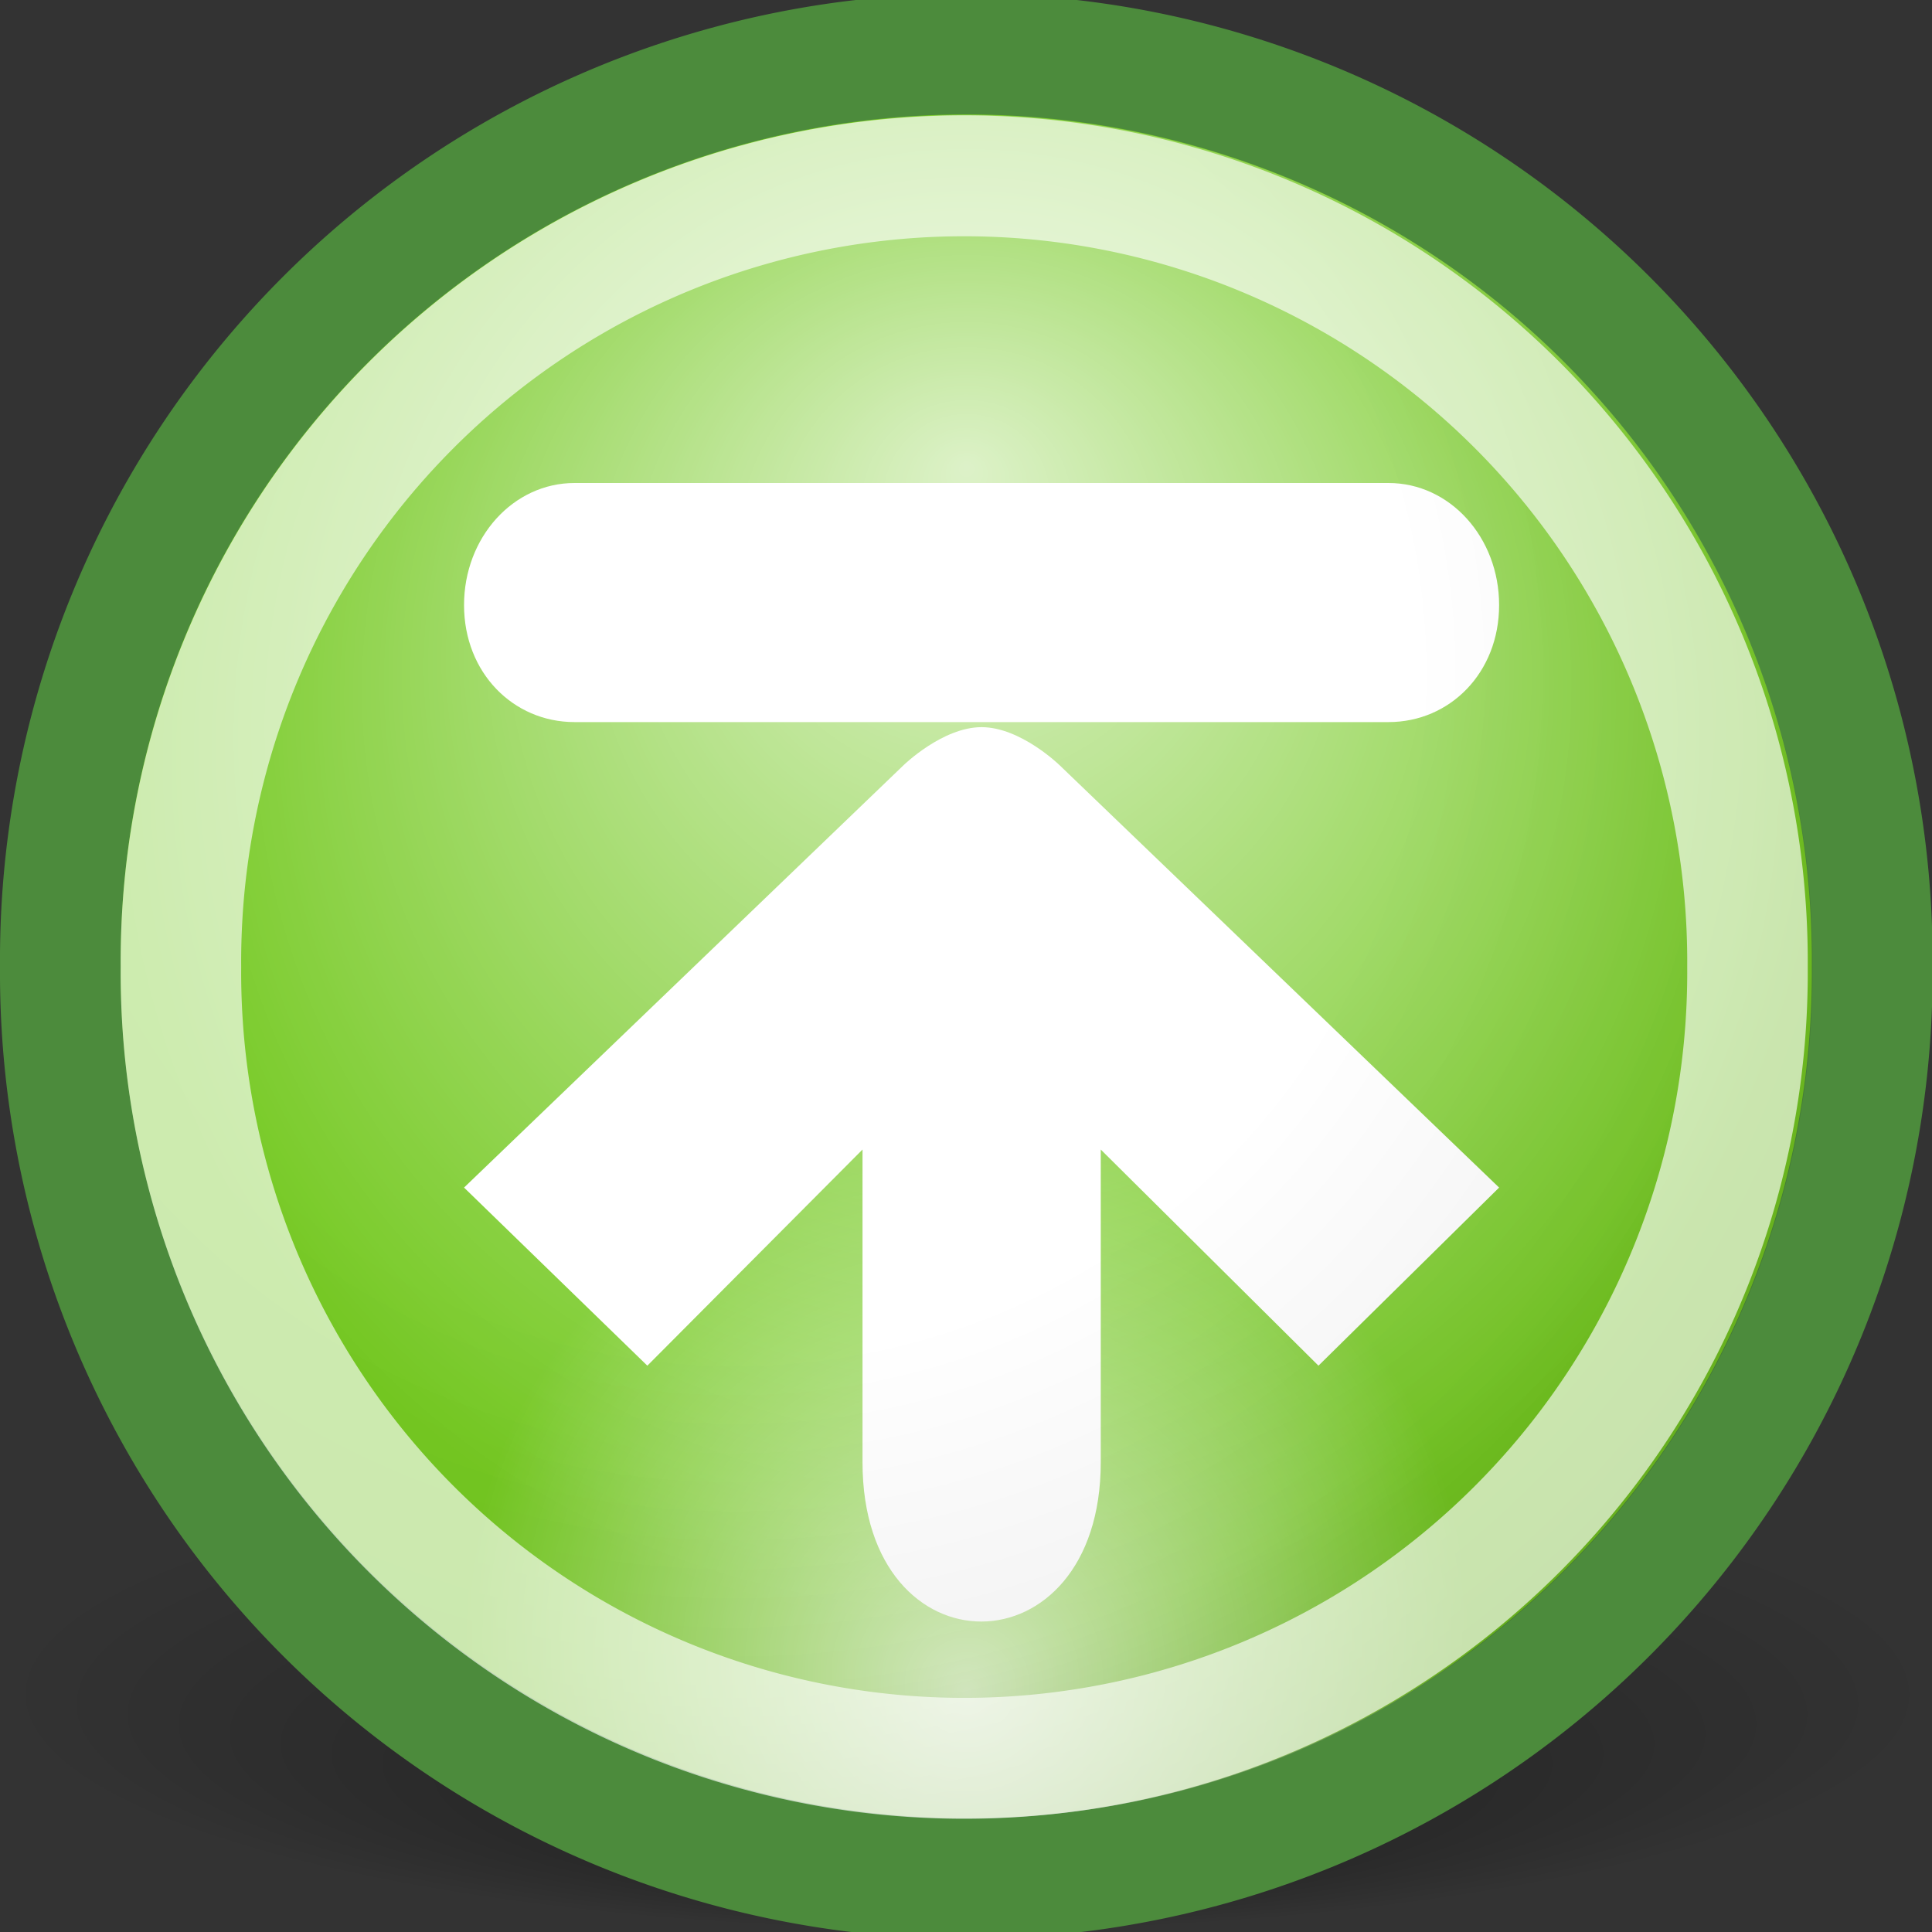 <?xml version="1.0" encoding="UTF-8" standalone="no"?>
<!-- Created with Inkscape (http://www.inkscape.org/) -->
<svg
   xmlns:dc="http://purl.org/dc/elements/1.1/"
   xmlns:cc="http://web.resource.org/cc/"
   xmlns:rdf="http://www.w3.org/1999/02/22-rdf-syntax-ns#"
   xmlns:svg="http://www.w3.org/2000/svg"
   xmlns="http://www.w3.org/2000/svg"
   xmlns:xlink="http://www.w3.org/1999/xlink"
   xmlns:sodipodi="http://sodipodi.sourceforge.net/DTD/sodipodi-0.dtd"
   xmlns:inkscape="http://www.inkscape.org/namespaces/inkscape"
   width="16"
   height="16"
   id="svg2"
   sodipodi:version="0.32"
   inkscape:version="0.45+devel"
   version="1.0"
   sodipodi:docbase="/home/silvestre/.icons/Gion/16x16/actions/SVGs"
   sodipodi:docname="go-bottom.svg"
   inkscape:export-filename="/home/silvestre/Desktop/Gion/22x22/actions/go-previous.png"
   inkscape:export-xdpi="90"
   inkscape:export-ydpi="90"
   inkscape:output_extension="org.inkscape.output.svg.inkscape"
   sodipodi:modified="true">
  <rect width="100%" height="100%" fill="#333333" stroke="none"/>
  <defs
     id="defs4">
    <linearGradient
       inkscape:collect="always"
       id="linearGradient2218">
      <stop
         style="stop-color:#000000;stop-opacity:1;"
         offset="0"
         id="stop2220" />
      <stop
         style="stop-color:#000000;stop-opacity:0;"
         offset="1"
         id="stop2222" />
    </linearGradient>
    <linearGradient
       id="linearGradient2204">
      <stop
         style="stop-color:#000000;stop-opacity:0"
         offset="0"
         id="stop2206" />
      <stop
         id="stop2212"
         offset="0.5"
         style="stop-color:#000000;stop-opacity:0;" />
      <stop
         style="stop-color:#000000;stop-opacity:0.061;"
         offset="0.75"
         id="stop2214" />
      <stop
         style="stop-color:#000000;stop-opacity:0.249"
         offset="1"
         id="stop2208" />
    </linearGradient>
    <linearGradient
       id="linearGradient2196"
       inkscape:collect="always">
      <stop
         id="stop2198"
         offset="0"
         style="stop-color:#ffffff;stop-opacity:1;" />
      <stop
         id="stop2200"
         offset="1"
         style="stop-color:#ffffff;stop-opacity:0" />
    </linearGradient>
    <linearGradient
       inkscape:collect="always"
       id="linearGradient2184">
      <stop
         style="stop-color:#ffffff;stop-opacity:1;"
         offset="0"
         id="stop2186" />
      <stop
         style="stop-color:#ffffff;stop-opacity:0;"
         offset="1"
         id="stop2188" />
    </linearGradient>
    <radialGradient
       inkscape:collect="always"
       xlink:href="#linearGradient2196"
       id="radialGradient2190"
       cx="23.821"
       cy="19.221"
       fx="23.821"
       fy="11.56"
       r="20.725"
       gradientUnits="userSpaceOnUse" />
    <radialGradient
       inkscape:collect="always"
       xlink:href="#linearGradient2184"
       id="radialGradient2194"
       gradientUnits="userSpaceOnUse"
       cx="21.956"
       cy="41.559"
       fx="21.956"
       fy="43.899"
       r="20.725"
       gradientTransform="matrix(0.593,-6.494147e-8,6.494147e-8,0.593,10.808,15.57)" />
    <radialGradient
       inkscape:collect="always"
       xlink:href="#linearGradient2204"
       id="radialGradient2210"
       cx="20.053"
       cy="19.071"
       fx="20.053"
       fy="19.071"
       r="20.725"
       gradientUnits="userSpaceOnUse"
       gradientTransform="matrix(1.602,0,0,1.602,-13.987,-13.893)" />
    <radialGradient
       inkscape:collect="always"
       xlink:href="#linearGradient2218"
       id="radialGradient2224"
       cx="24.417"
       cy="42.402"
       fx="24.417"
       fy="60.863"
       r="23.702"
       gradientTransform="matrix(1,0,0,0.226,0,32.814)"
       gradientUnits="userSpaceOnUse" />
  </defs>
  <sodipodi:namedview
     id="base"
     pagecolor="#ffffff"
     bordercolor="#666666"
     borderopacity="1.0"
     inkscape:pageopacity="0.0"
     inkscape:pageshadow="2"
     inkscape:zoom="1"
     inkscape:cx="8"
     inkscape:cy="8"
     inkscape:document-units="px"
     inkscape:current-layer="layer1"
     inkscape:showpageshadow="false"
     showgrid="false"
     inkscape:grid-bbox="true"
     inkscape:window-width="872"
     inkscape:window-height="623"
     inkscape:window-x="143"
     inkscape:window-y="235"
     showborder="false"
     width="16px"
     height="16px" />
  <g
     inkscape:label="Capa 1"
     inkscape:groupmode="layer"
     id="layer1">
    <path
       sodipodi:type="arc"
       style="opacity:0.372;fill:url(#radialGradient2224);fill-opacity:1;stroke:none;stroke-width:1;stroke-linecap:round;stroke-linejoin:miter;stroke-miterlimit:4;stroke-dasharray:none;stroke-dashoffset:0;stroke-opacity:1"
       id="path2216"
       sodipodi:cx="24.416874"
       sodipodi:cy="42.401985"
       sodipodi:rx="23.702232"
       sodipodi:ry="5.3598013"
       d="M 48.119,42.402 A 23.702,5.36 0 1 1 0.715,42.402 A 23.702,5.36 0 1 1 48.119,42.402 z"
       transform="matrix(0.338,0,0,0.373,-0.241,-1.822)" />
    <path
       sodipodi:type="arc"
       style="opacity:1;fill:#75c922;fill-opacity:1;stroke:#4c8b3c;stroke-width:2.763;stroke-linecap:round;stroke-linejoin:miter;stroke-miterlimit:4;stroke-dasharray:none;stroke-dashoffset:0;stroke-opacity:1"
       id="path1307"
       sodipodi:cx="23.821341"
       sodipodi:cy="23.821341"
       sodipodi:rx="20.724566"
       sodipodi:ry="20.724566"
       d="M 44.546,23.821 A 20.725,20.725 0 1 1 3.097,23.821 A 20.725,20.725 0 1 1 44.546,23.821 z"
       transform="matrix(0.362,0,0,0.362,-0.621,-0.621)" />
    <path
       style="opacity:1;fill:#ffffff;fill-opacity:1;stroke:none;stroke-width:1;stroke-linecap:round;stroke-linejoin:miter;stroke-miterlimit:4;stroke-dasharray:none;stroke-dashoffset:0;stroke-opacity:0.639"
       d="M 3.843,5.011 C 3.843,4.451 4.25,4 4.758,4 L 11.499,4 C 12.008,4 12.415,4.451 12.415,5.011 C 12.415,5.571 12.008,5.98 11.499,5.98 L 8.129,5.98 L 4.758,5.98 C 4.25,5.98 3.843,5.571 3.843,5.011 z M 8.129,6.022 C 8.453,6.022 8.776,6.338 8.776,6.338 L 12.415,9.835 L 10.919,11.31 L 9.116,9.52 L 9.116,12.11 C 9.116,13.861 7.143,13.876 7.143,12.11 L 7.143,9.52 L 5.361,11.31 L 3.843,9.835 L 7.482,6.338 C 7.482,6.338 7.805,6.022 8.129,6.022 z"
       id="rect2226"
       sodipodi:nodetypes="cccscccccccccccccccc" />
  </g>
  <g
     inkscape:groupmode="layer"
     id="layer2"
     inkscape:label="lights"
     sodipodi:insensitive="true">
    <path
       sodipodi:type="arc"
       style="opacity:0.75;fill:url(#radialGradient2190);fill-opacity:1;stroke:none;stroke-width:1.062;stroke-linecap:round;stroke-linejoin:miter;stroke-miterlimit:4;stroke-dasharray:none;stroke-dashoffset:0;stroke-opacity:1"
       id="path2182"
       sodipodi:cx="23.821341"
       sodipodi:cy="23.821341"
       sodipodi:rx="20.724566"
       sodipodi:ry="20.724566"
       d="M 44.546,23.821 A 20.725,20.725 0 1 1 3.097,23.821 A 20.725,20.725 0 1 1 44.546,23.821 z"
       transform="matrix(0.338,0,0,0.338,-4.5971757e-2,-4.5976757e-2)" />
    <path
       sodipodi:type="arc"
       style="opacity:0.75;fill:url(#radialGradient2194);fill-opacity:1;stroke:none;stroke-width:1.062;stroke-linecap:round;stroke-linejoin:miter;stroke-miterlimit:4;stroke-dasharray:none;stroke-dashoffset:0;stroke-opacity:1"
       id="path2192"
       sodipodi:cx="23.821341"
       sodipodi:cy="23.821341"
       sodipodi:rx="20.724566"
       sodipodi:ry="20.724566"
       d="M 44.546,23.821 A 20.725,20.725 0 1 1 3.097,23.821 A 20.725,20.725 0 1 1 44.546,23.821 z"
       transform="matrix(0.338,0,0,0.338,-4.5980347e-2,-4.5985347e-2)" />
    <path
       sodipodi:type="arc"
       style="opacity:0.75;fill:url(#radialGradient2210);fill-opacity:1;stroke:none;stroke-width:1.062;stroke-linecap:round;stroke-linejoin:miter;stroke-miterlimit:4;stroke-dasharray:none;stroke-dashoffset:0;stroke-opacity:1"
       id="path2202"
       sodipodi:cx="23.821341"
       sodipodi:cy="23.821341"
       sodipodi:rx="20.724566"
       sodipodi:ry="20.724566"
       d="M 44.546,23.821 A 20.725,20.725 0 1 1 3.097,23.821 A 20.725,20.725 0 1 1 44.546,23.821 z"
       transform="matrix(0.338,0,0,0.338,-4.5980347e-2,-4.5985347e-2)" />
    <path
       sodipodi:type="arc"
       style="opacity:1;fill:none;fill-opacity:1;stroke:#ffffff;stroke-width:3.189;stroke-linecap:round;stroke-linejoin:miter;stroke-miterlimit:4;stroke-dasharray:none;stroke-dashoffset:0;stroke-opacity:0.639"
       id="path2233"
       sodipodi:cx="23.821341"
       sodipodi:cy="23.821341"
       sodipodi:rx="20.724566"
       sodipodi:ry="20.724566"
       d="M 44.546,23.821 A 20.725,20.725 0 1 1 3.097,23.821 A 20.725,20.725 0 1 1 44.546,23.821 z"
       transform="matrix(0.313,0,0,0.314,0.529,0.529)" />
  </g>
</svg>
